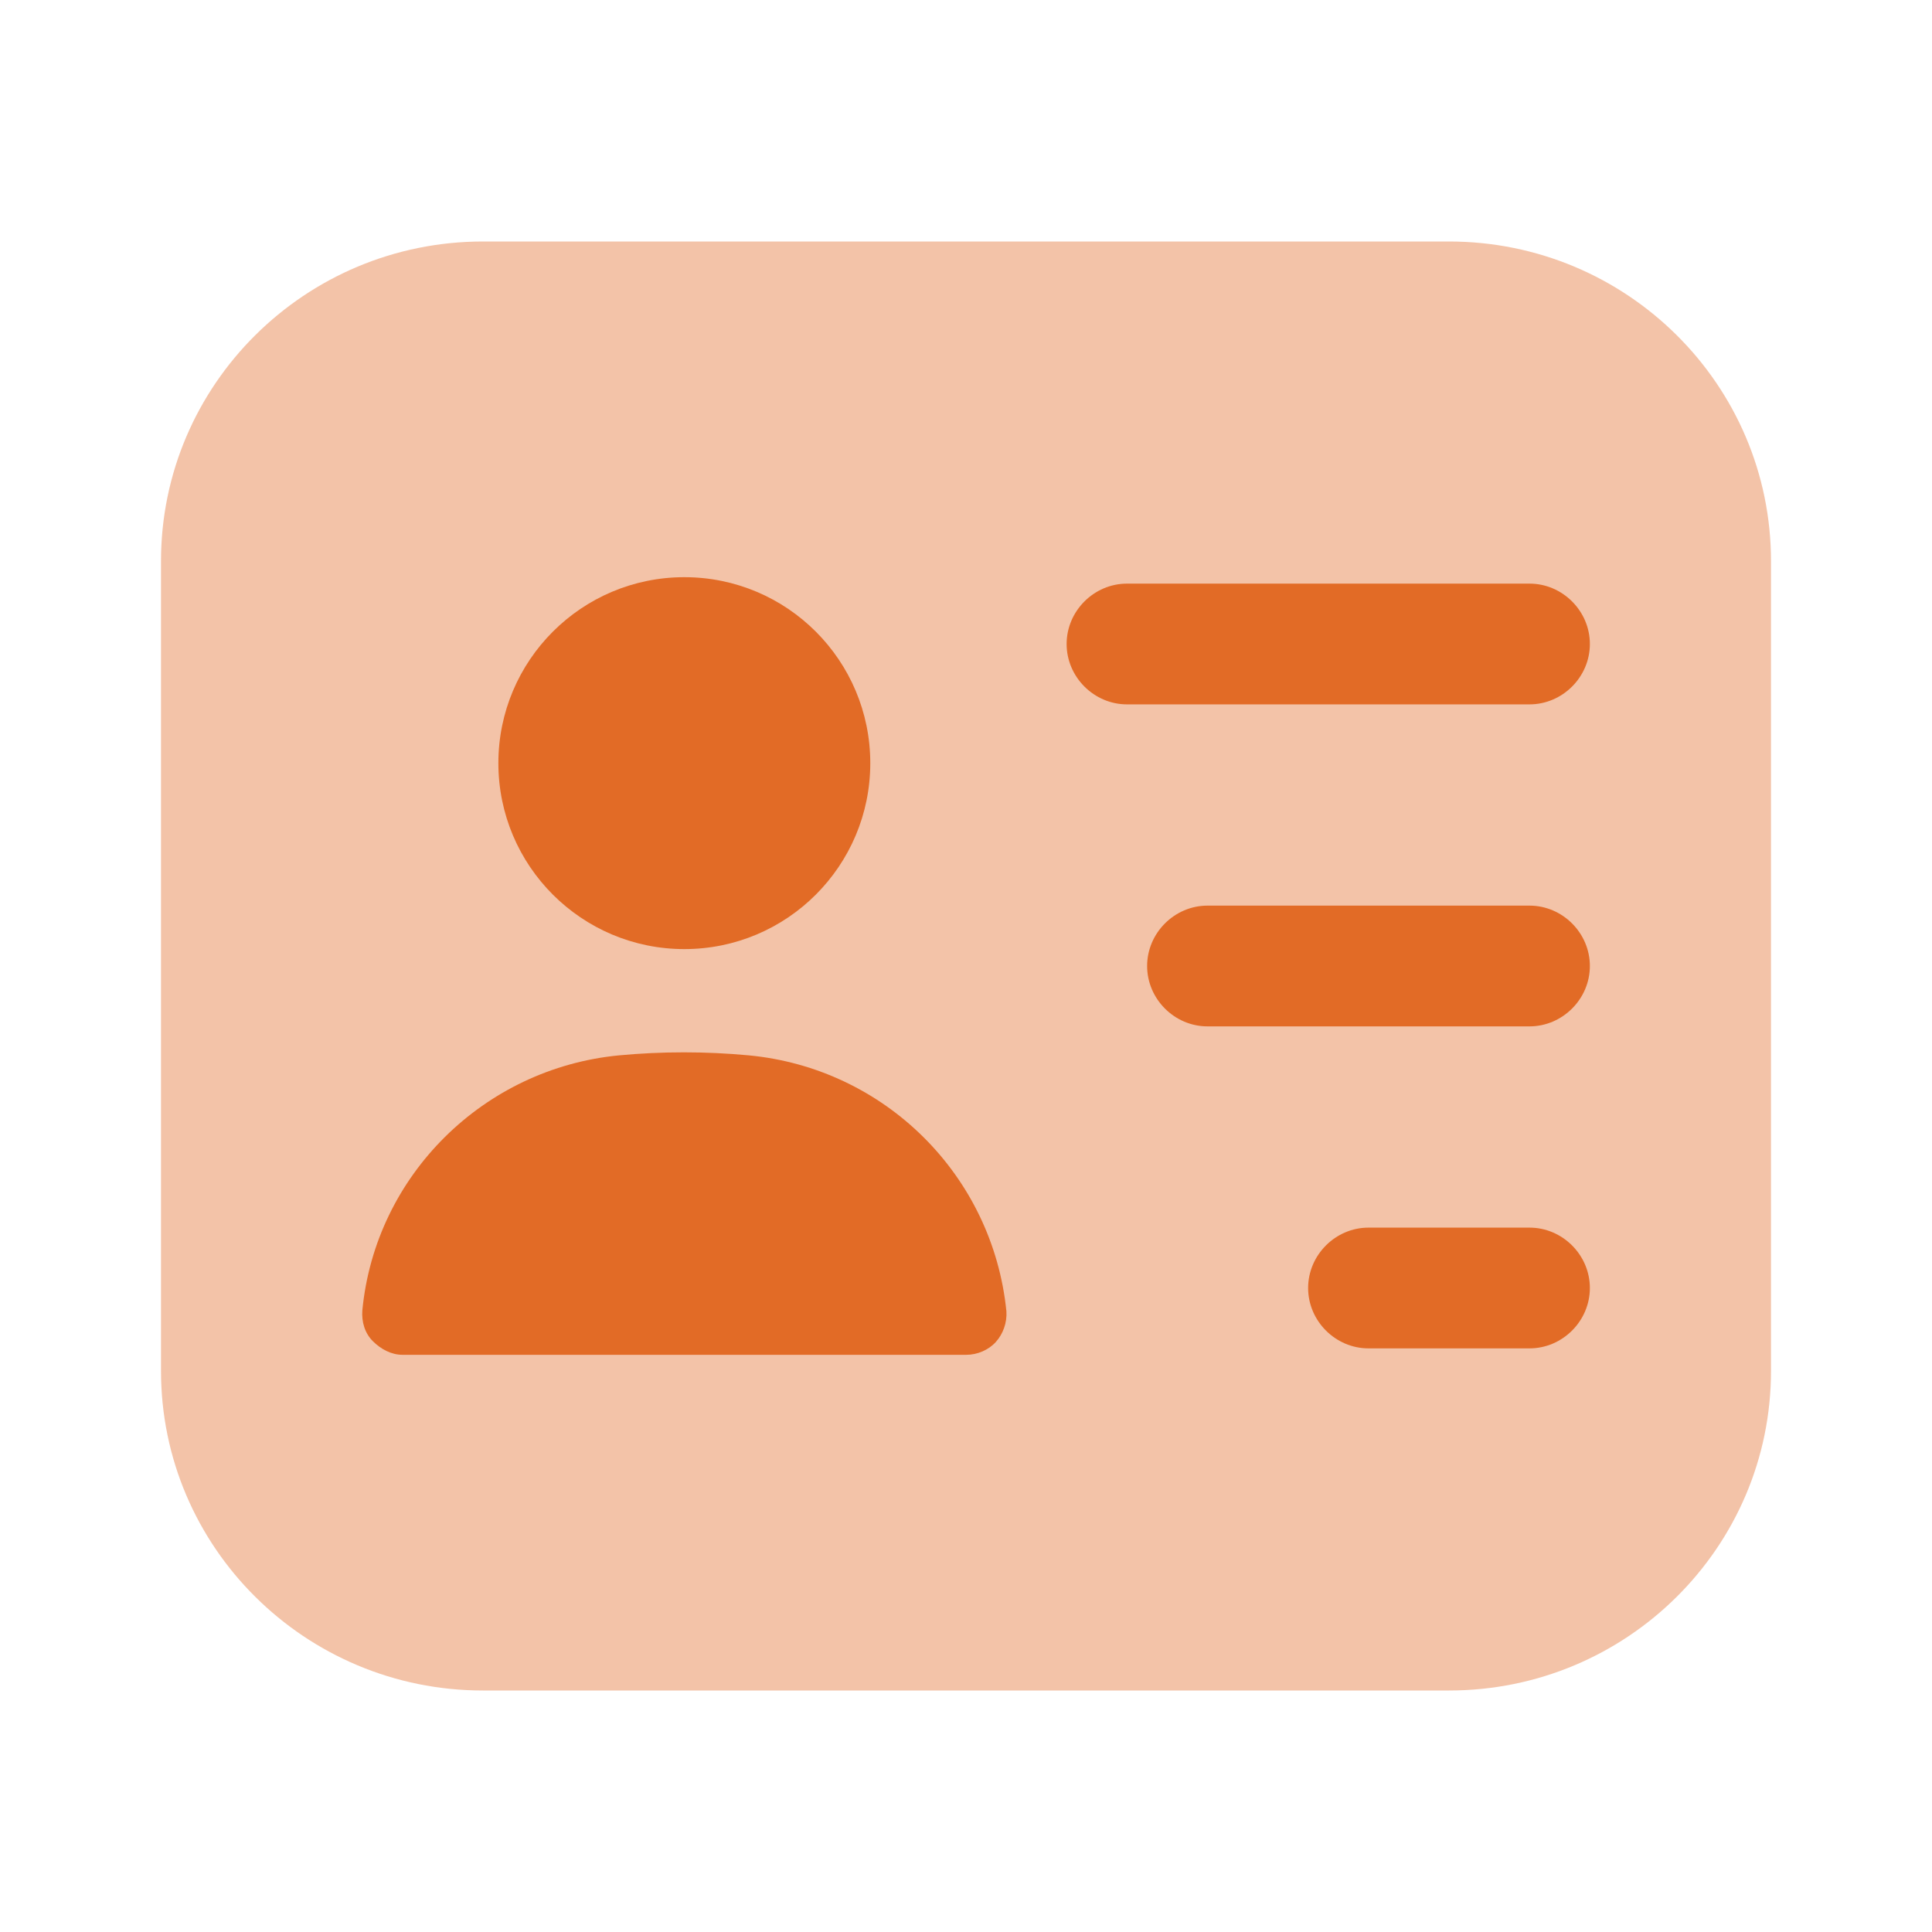 <svg width="24" height="24" viewBox="0 0 24 24" fill="none" xmlns="http://www.w3.org/2000/svg">
<path opacity="0.4" d="M18 3H6C3.79 3 2 4.78 2 6.97V17.03C2 19.22 3.79 21 6 21H18C20.21 21 22 19.22 22 17.03V6.97C22 4.78 20.21 3 18 3Z" fill="#E26B26"/>
<path d="M19 8.75H14C13.59 8.75 13.25 8.41 13.25 8C13.25 7.59 13.59 7.25 14 7.25H19C19.41 7.25 19.75 7.59 19.75 8C19.75 8.41 19.41 8.75 19 8.75Z" fill="#E26B26"/>
<path d="M19 12.75H15C14.59 12.75 14.25 12.41 14.25 12C14.25 11.59 14.59 11.25 15 11.25H19C19.41 11.25 19.75 11.59 19.75 12C19.75 12.41 19.41 12.75 19 12.75Z" fill="#E26B26"/>
<path d="M19 16.75H17C16.59 16.75 16.25 16.41 16.25 16C16.25 15.59 16.59 15.25 17 15.25H19C19.41 15.25 19.75 15.59 19.75 16C19.75 16.41 19.41 16.75 19 16.75Z" fill="#E26B26"/>
<path d="M8.501 11.79C9.777 11.79 10.811 10.756 10.811 9.48C10.811 8.204 9.777 7.17 8.501 7.17C7.226 7.17 6.191 8.204 6.191 9.48C6.191 10.756 7.226 11.79 8.501 11.79Z" fill="#E26B26"/>
<path d="M9.301 13.11C8.771 13.06 8.221 13.06 7.691 13.11C6.011 13.27 4.661 14.6 4.501 16.28C4.491 16.42 4.531 16.56 4.631 16.66C4.731 16.76 4.861 16.83 5.001 16.83H12.002C12.142 16.83 12.281 16.77 12.371 16.67C12.461 16.57 12.511 16.43 12.502 16.29C12.332 14.6 10.992 13.27 9.301 13.11Z" fill="#E26B26"/>
</svg>
